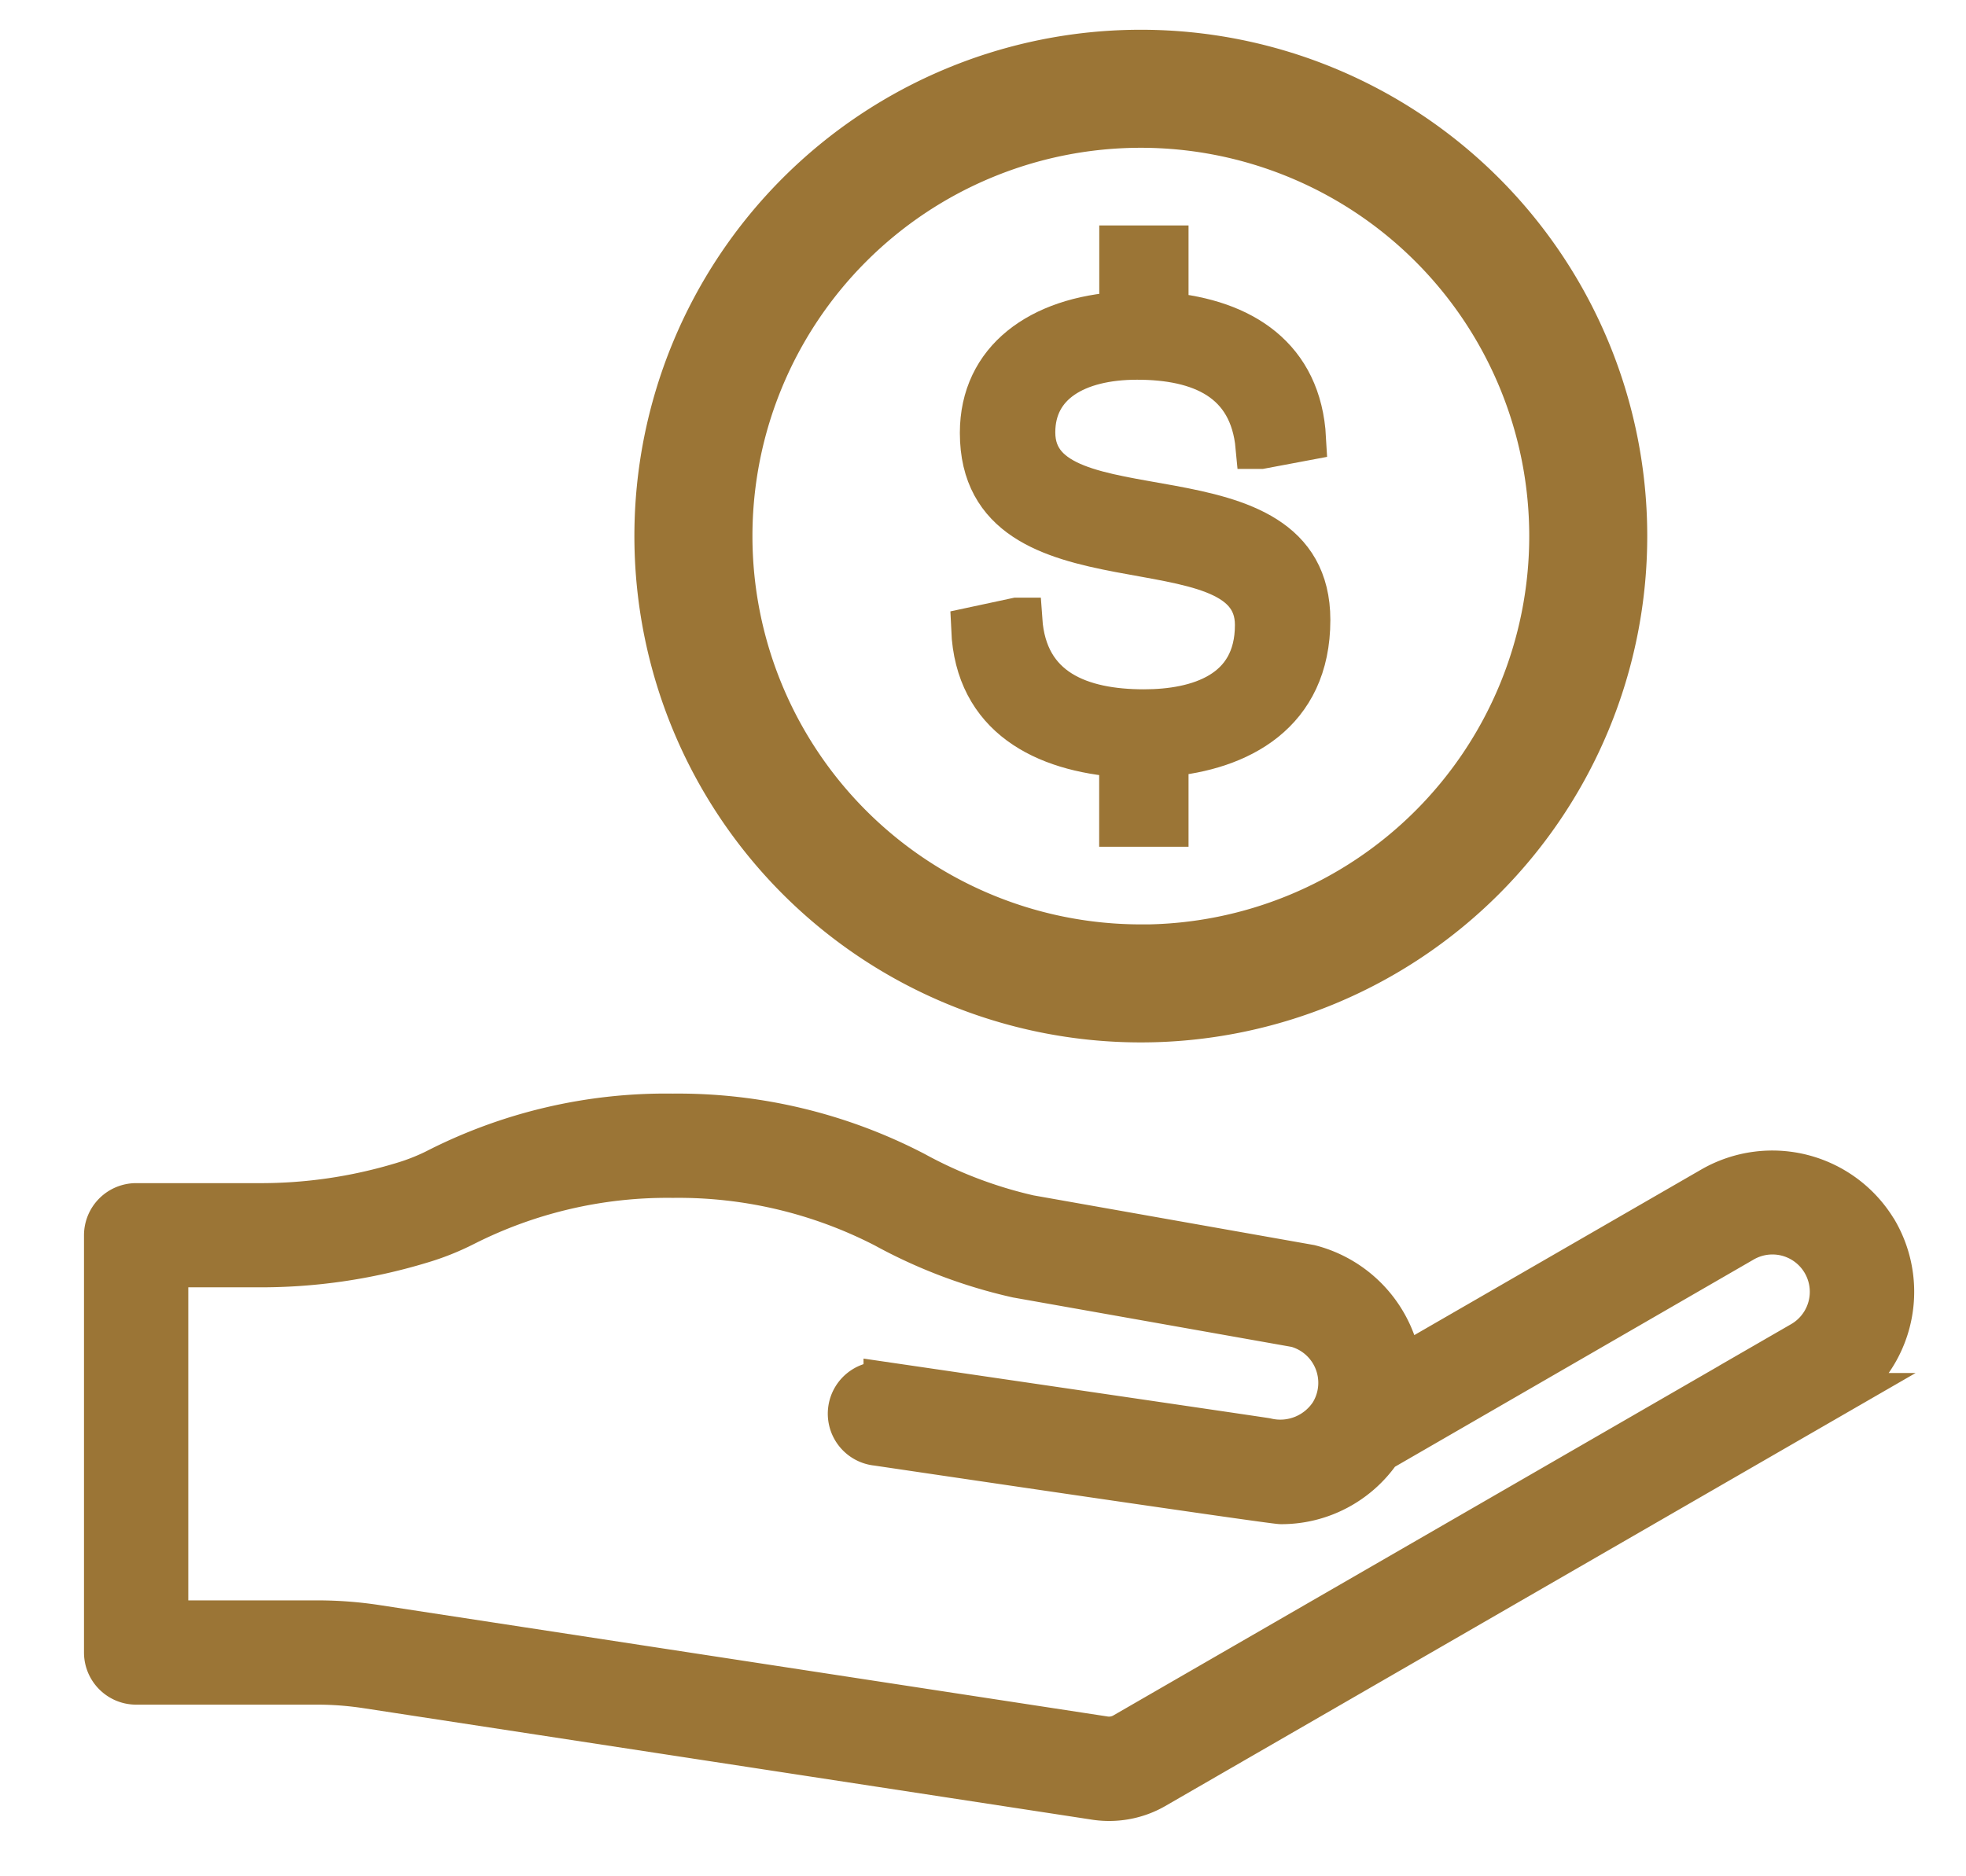 <svg width="22" height="21" xmlns="http://www.w3.org/2000/svg"><g fill="#9B7536" stroke="#9B7536" stroke-width=".5" fill-rule="evenodd"><path d="M20.992 13.791a1.344 1.344 0 0 0-1.824-.488l-3.505 2.023a1.354 1.354 0 0 0-1.008-1.146l-3.14-.556a4.976 4.976 0 0 1-1.286-.488 5.726 5.726 0 0 0-2.7-.646 5.632 5.632 0 0 0-2.655.623 2.38 2.38 0 0 1-.373.145 5.471 5.471 0 0 1-1.626.234H1.524a.334.334 0 0 0-.334.333v4.67c0 .185.15.334.334.334h2.03c.187 0 .372.015.556.043l8.127 1.244c.233.04.473-.001.678-.119l7.588-4.38a1.34 1.34 0 0 0 .49-1.825zm-.823 1.246l-7.59 4.382a.347.347 0 0 1-.233.038l-8.135-1.245a4.348 4.348 0 0 0-.656-.05H1.857v-4.004h1.018a6.15 6.15 0 0 0 1.824-.263 2.86 2.86 0 0 0 .49-.194 5.038 5.038 0 0 1 2.34-.544 5.048 5.048 0 0 1 2.38.563c.462.253.958.44 1.473.556l3.128.555a.67.67 0 0 1 .405.976v.003h-.001a.688.688 0 0 1-.748.31c-.012-.004-4.253-.625-4.253-.625a.334.334 0 1 0-.097.66s4.408.653 4.519.654h.004c.44 0 .851-.218 1.099-.582L19.5 13.88a.667.667 0 1 1 .668 1.157z" fill-rule="nonzero"/><path d="M12.8 7.965c.61 0 1.269-.2 1.269-.97 0-1.248-3.078-.27-3.078-2.15 0-.81.652-1.275 1.56-1.33v-.742h.499v.749c.845.076 1.49.485 1.539 1.386l-.479.09h-.034c-.07-.755-.638-.998-1.352-.998-.686 0-1.165.284-1.165.839 0 1.255 3.078.291 3.078 2.1 0 1.04-.783 1.435-1.587 1.504v.784h-.5V8.45c-.859-.062-1.614-.436-1.656-1.407l.485-.104h.035c.055.797.68 1.026 1.386 1.026z"/><path d="M12.766 11.417a5.417 5.417 0 1 1 0-10.834 5.417 5.417 0 0 1 0 10.834zm0-.82a4.596 4.596 0 1 0 0-9.193 4.596 4.596 0 0 0 0 9.192z" fill-rule="nonzero"/></g></svg>